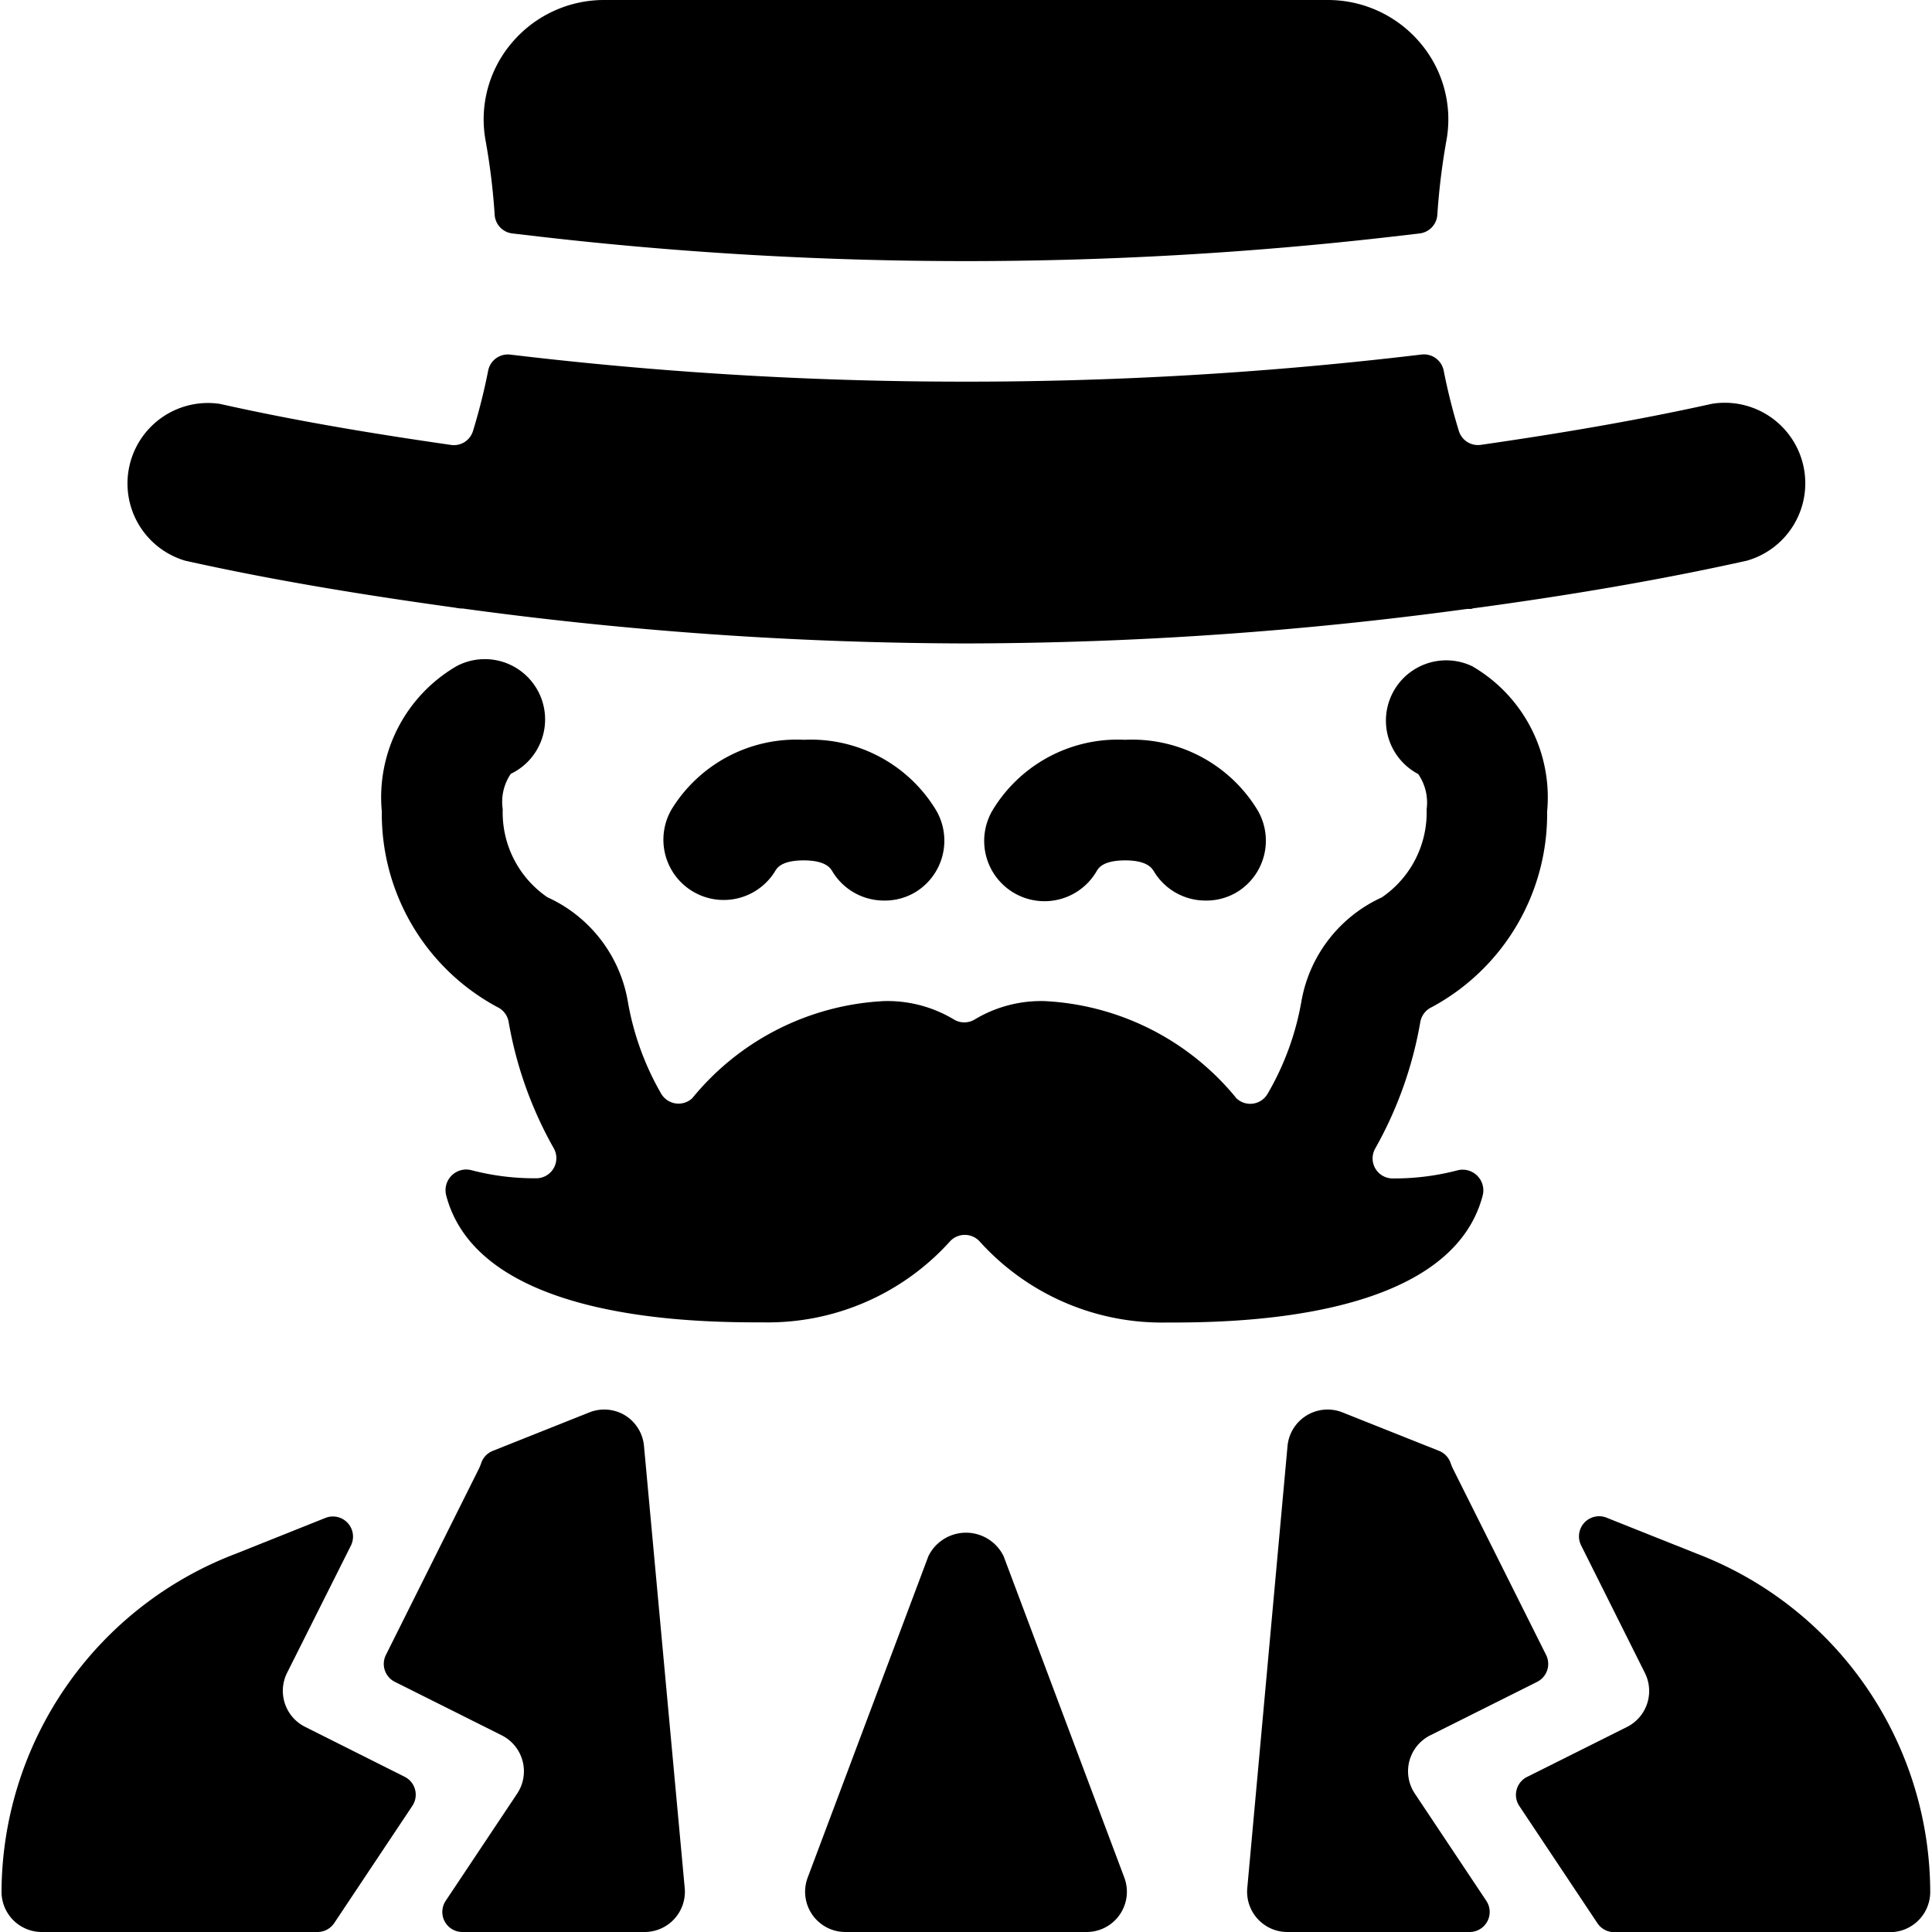 <svg xmlns="http://www.w3.org/2000/svg" viewBox="0 0 24 24"><title>vintage-man-moustache-2</title><path d="M9.984,9.19a1.817,1.817,0,0,0-1.643.867.749.749,0,0,0,1.289.763c.021-.036.078-.132.354-.132s.333.1.354.133a.747.747,0,0,0,.645.366.736.736,0,0,0,.381-.1.748.748,0,0,0,.262-1.026A1.818,1.818,0,0,0,9.984,9.19Z"/><path d="M13.978,9.19a1.817,1.817,0,0,0-1.643.867.749.749,0,1,0,1.289.763c.021-.036.078-.132.354-.132s.332.1.354.133a.747.747,0,0,0,.644.366.737.737,0,0,0,.382-.1.748.748,0,0,0,.262-1.026A1.82,1.82,0,0,0,13.978,9.19Z"/><path d="M18.419,14.849a.257.257,0,0,0-.316-.31,3.1,3.1,0,0,1-.809.1.249.249,0,0,1-.211-.371,4.894,4.894,0,0,0,.56-1.569.252.252,0,0,1,.143-.188,2.725,2.725,0,0,0,1.433-2.429,1.883,1.883,0,0,0-.931-1.806.749.749,0,0,0-.671,1.339.624.624,0,0,1,.105.439,1.277,1.277,0,0,1-.557,1.094,1.751,1.751,0,0,0-1,1.3,3.448,3.448,0,0,1-.417,1.137.249.249,0,0,1-.388.059,3.282,3.282,0,0,0-2.383-1.208,1.6,1.6,0,0,0-.865.226.25.25,0,0,1-.266,0,1.6,1.6,0,0,0-.866-.226A3.284,3.284,0,0,0,8.6,13.642a.25.25,0,0,1-.388-.058A3.467,3.467,0,0,1,7.8,12.446a1.745,1.745,0,0,0-1-1.3,1.276,1.276,0,0,1-.555-1.094.62.62,0,0,1,.1-.439.749.749,0,1,0-.671-1.339,1.885,1.885,0,0,0-.931,1.806,2.725,2.725,0,0,0,1.433,2.429.252.252,0,0,1,.143.188,4.873,4.873,0,0,0,.561,1.569.25.25,0,0,1-.212.371,3.1,3.1,0,0,1-.81-.1.257.257,0,0,0-.316.31c.411,1.58,3.178,1.58,3.943,1.58A3.047,3.047,0,0,0,11.8,15.422a.25.25,0,0,1,.37,0,3.047,3.047,0,0,0,2.311,1.007C15.241,16.429,18.008,16.429,18.419,14.849Z"/><path d="M2.3,6.965c1.09.243,2.214.426,3.35.583a.679.679,0,0,0,.075.011l.022,0A46.806,46.806,0,0,0,12,7.993a46.6,46.6,0,0,0,6.22-.428.37.37,0,0,1,.047,0c.014,0,.027-.008.041-.009h0C19.463,7.4,20.6,7.21,21.7,6.965a1,1,0,0,0-.433-1.949c-.936.208-1.9.37-2.871.51a.248.248,0,0,1-.274-.174,7.5,7.5,0,0,1-.188-.748.25.25,0,0,0-.274-.2l-.215.025A47.383,47.383,0,0,1,12,4.741,47.383,47.383,0,0,1,6.553,4.43l-.215-.025a.249.249,0,0,0-.274.2,7.5,7.5,0,0,1-.188.748.248.248,0,0,1-.274.174c-.973-.14-1.935-.3-2.871-.51A1,1,0,0,0,2.3,6.965Z"/><path d="M6.726,2.942a46.279,46.279,0,0,0,10.548,0l.361-.042a.25.25,0,0,0,.22-.23,8.4,8.4,0,0,1,.111-.914A1.465,1.465,0,0,0,17.651.543,1.5,1.5,0,0,0,16.493,0H7.507A1.5,1.5,0,0,0,6.348.544a1.467,1.467,0,0,0-.314,1.213,8.172,8.172,0,0,1,.111.913.249.249,0,0,0,.22.23Z"/><path d="M12.467,19.331a.52.52,0,0,0-.934,0l-1.5,3.994A.5.5,0,0,0,10.5,24h3a.5.5,0,0,0,.467-.675Z"/><path d="M7.768,17.584a.5.5,0,0,0-.446-.039l-1.2.478a.248.248,0,0,0-.146.157c-.006.017-.013.035-.021.053L4.794,20.558a.249.249,0,0,0,.112.335l1.327.664a.5.5,0,0,1,.192.723l-.888,1.332A.249.249,0,0,0,5.745,24H8.006a.5.5,0,0,0,.5-.544L8,17.964A.5.5,0,0,0,7.768,17.584Z"/><path d="M3.789,21.451a.5.5,0,0,1-.223-.67L4.359,19.2a.25.25,0,0,0-.316-.344L2.932,19.3A4.513,4.513,0,0,0,.019,23.5a.5.5,0,0,0,.5.5H3.945a.25.25,0,0,0,.207-.111l.971-1.457a.249.249,0,0,0-.1-.362Z"/><path d="M21.078,19.3l-1.121-.447a.25.25,0,0,0-.316.344l.793,1.586a.5.5,0,0,1-.223.67l-1.238.619a.249.249,0,0,0-.1.362l.971,1.457a.25.25,0,0,0,.207.111h3.427a.5.5,0,0,0,.5-.5A4.512,4.512,0,0,0,21.078,19.3Z"/><path d="M17.508,21.875a.5.5,0,0,1,.259-.318l1.327-.664a.249.249,0,0,0,.112-.335l-1.163-2.325c-.008-.018-.015-.036-.021-.053a.25.25,0,0,0-.146-.157l-1.2-.478a.5.5,0,0,0-.446.039.5.5,0,0,0-.236.38l-.5,5.492a.5.5,0,0,0,.5.544h2.261a.249.249,0,0,0,.208-.388l-.888-1.332A.5.5,0,0,1,17.508,21.875Z"/></svg>